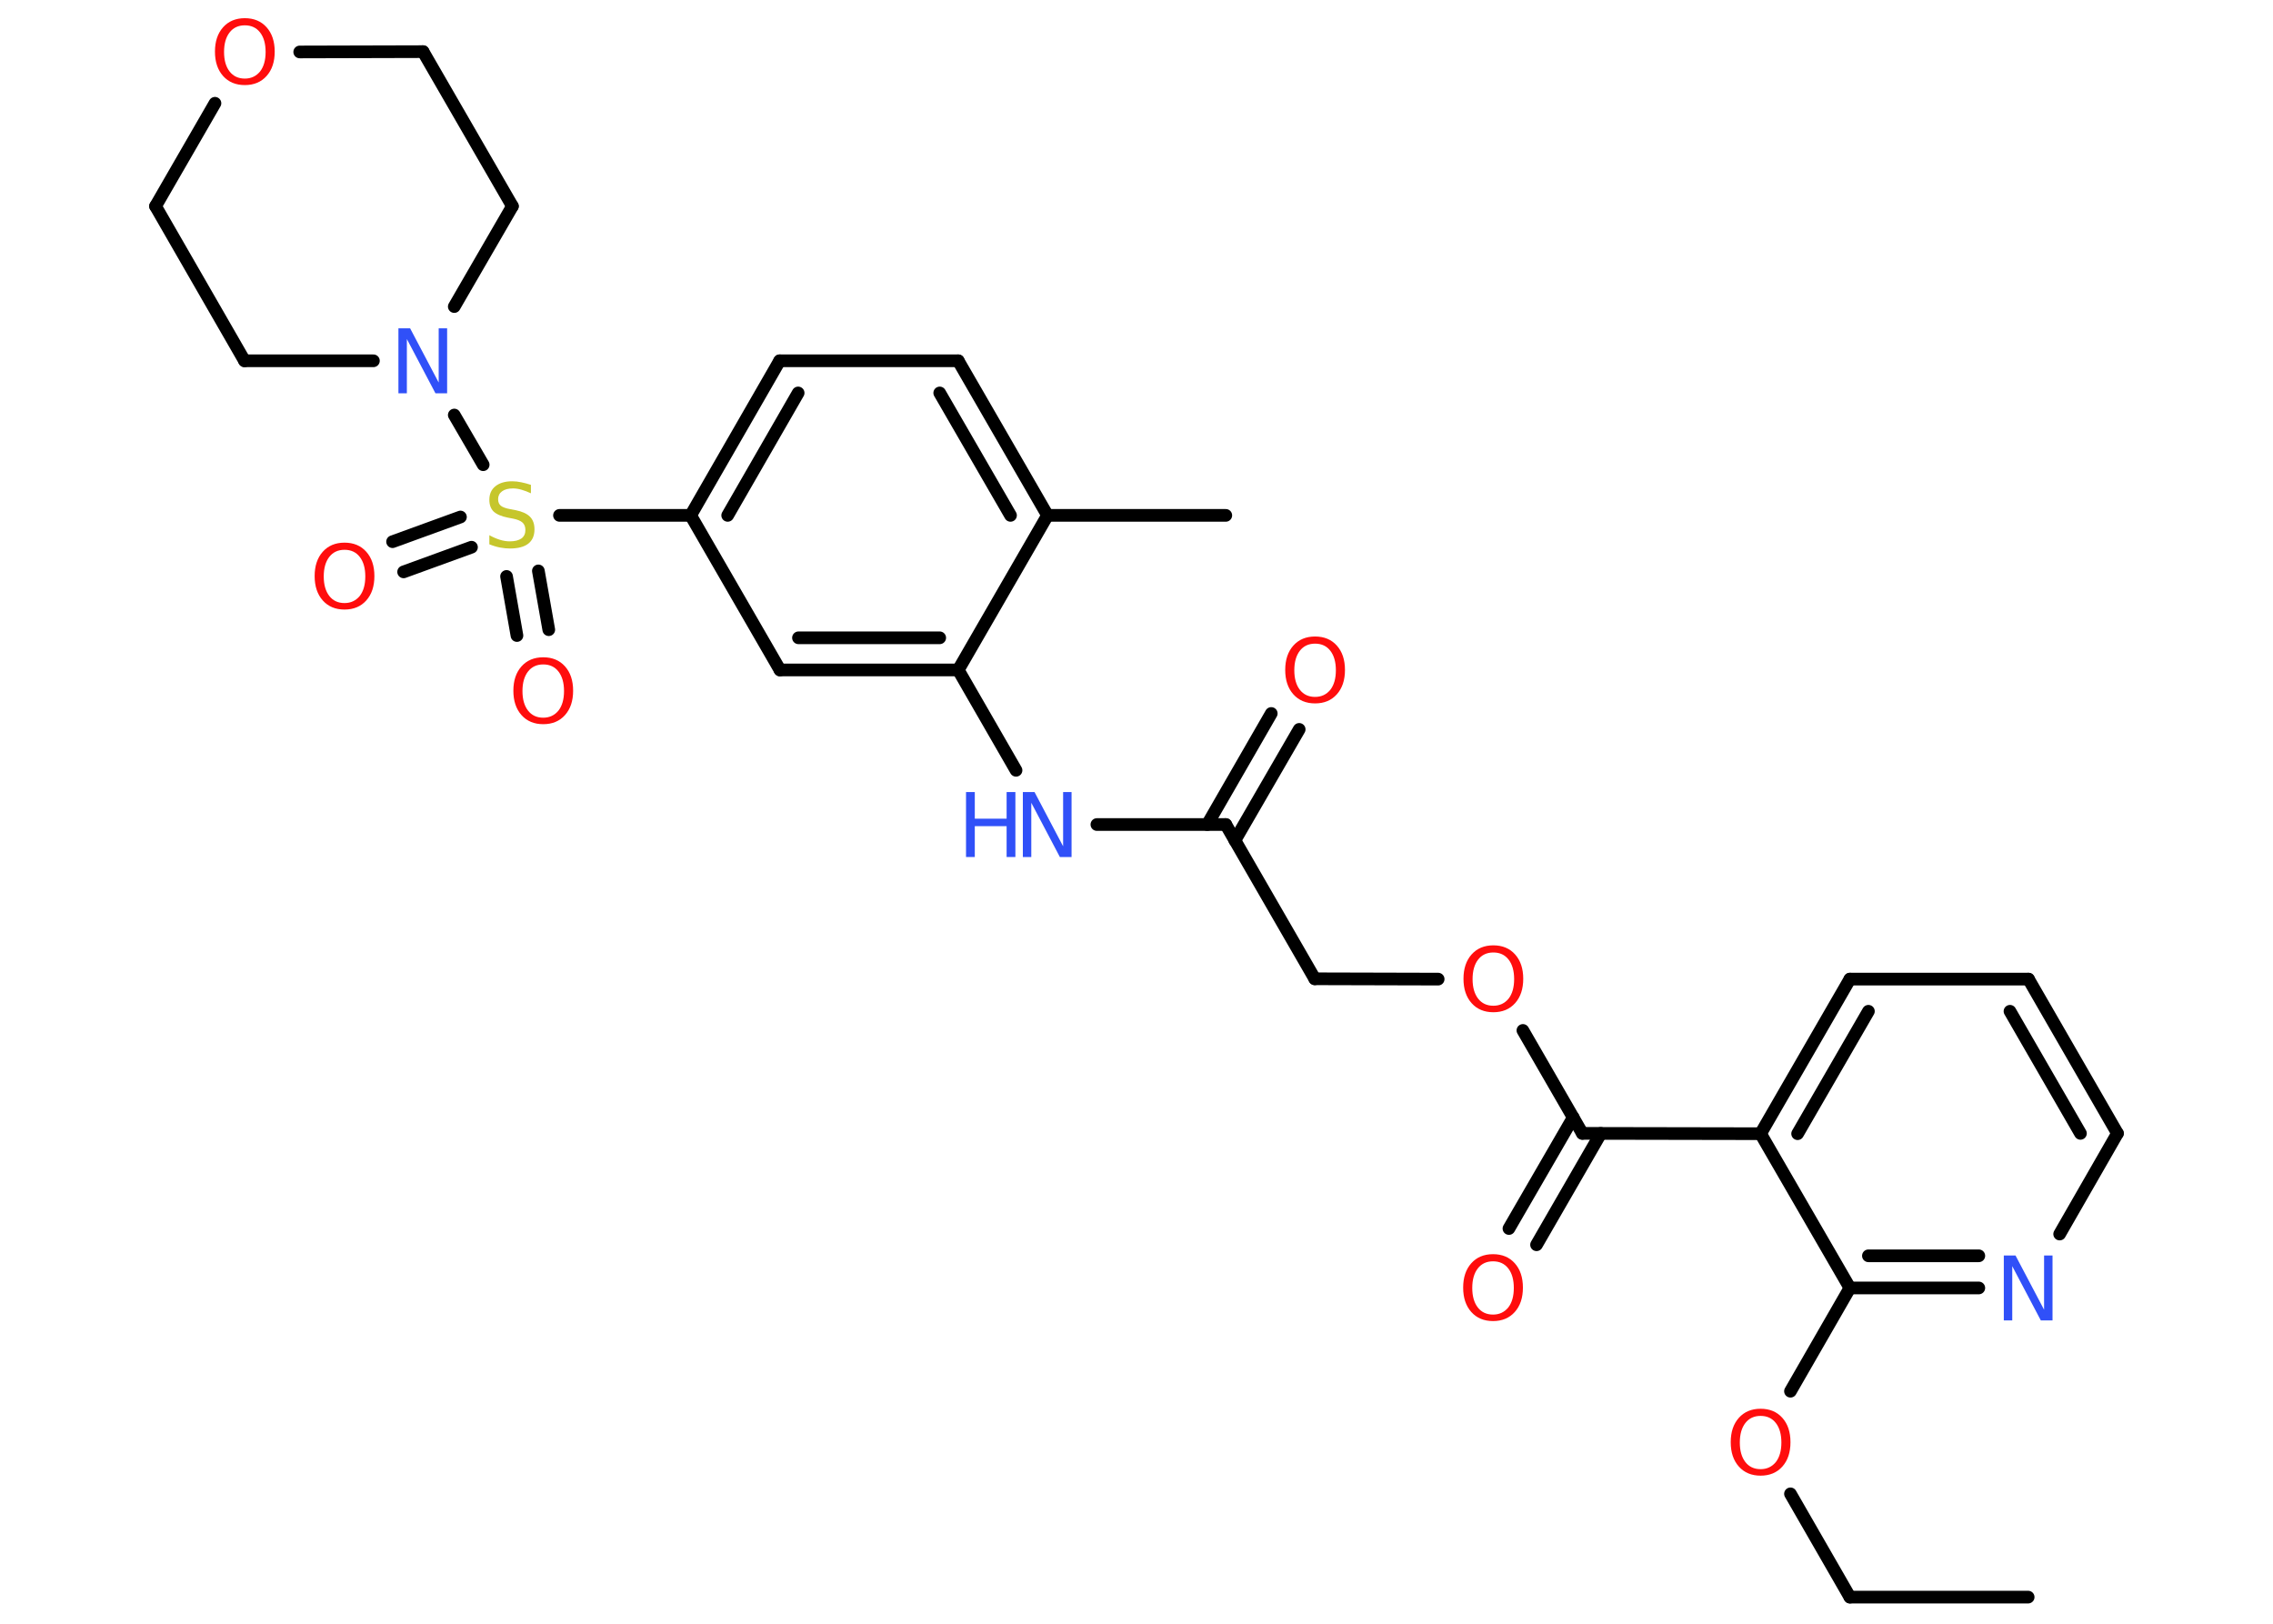 <?xml version='1.0' encoding='UTF-8'?>
<!DOCTYPE svg PUBLIC "-//W3C//DTD SVG 1.1//EN" "http://www.w3.org/Graphics/SVG/1.1/DTD/svg11.dtd">
<svg version='1.2' xmlns='http://www.w3.org/2000/svg' xmlns:xlink='http://www.w3.org/1999/xlink' width='70.0mm' height='50.0mm' viewBox='0 0 70.0 50.0'>
  <desc>Generated by the Chemistry Development Kit (http://github.com/cdk)</desc>
  <g stroke-linecap='round' stroke-linejoin='round' stroke='#000000' stroke-width='.39' fill='#FF0D0D'>
    <rect x='.0' y='.0' width='70.0' height='50.0' fill='#FFFFFF' stroke='none'/>
    <g id='mol1' class='mol'>
      <line id='mol1bnd1' class='bond' x1='62.46' y1='49.18' x2='56.97' y2='49.18'/>
      <line id='mol1bnd2' class='bond' x1='56.97' y1='49.18' x2='55.14' y2='46.0'/>
      <line id='mol1bnd3' class='bond' x1='55.14' y1='42.84' x2='56.97' y2='39.66'/>
      <g id='mol1bnd4' class='bond'>
        <line x1='56.97' y1='39.66' x2='60.94' y2='39.66'/>
        <line x1='57.54' y1='38.67' x2='60.94' y2='38.67'/>
      </g>
      <line id='mol1bnd5' class='bond' x1='63.43' y1='38.0' x2='65.21' y2='34.9'/>
      <g id='mol1bnd6' class='bond'>
        <line x1='65.21' y1='34.9' x2='62.47' y2='30.15'/>
        <line x1='64.07' y1='34.9' x2='61.9' y2='31.14'/>
      </g>
      <line id='mol1bnd7' class='bond' x1='62.47' y1='30.15' x2='56.97' y2='30.15'/>
      <g id='mol1bnd8' class='bond'>
        <line x1='56.97' y1='30.15' x2='54.22' y2='34.91'/>
        <line x1='57.54' y1='31.14' x2='55.36' y2='34.91'/>
      </g>
      <line id='mol1bnd9' class='bond' x1='56.97' y1='39.66' x2='54.22' y2='34.91'/>
      <line id='mol1bnd10' class='bond' x1='54.22' y1='34.91' x2='48.73' y2='34.9'/>
      <g id='mol1bnd11' class='bond'>
        <line x1='49.3' y1='34.9' x2='47.32' y2='38.33'/>
        <line x1='48.45' y1='34.41' x2='46.47' y2='37.83'/>
      </g>
      <line id='mol1bnd12' class='bond' x1='48.73' y1='34.9' x2='46.9' y2='31.73'/>
      <line id='mol1bnd13' class='bond' x1='44.29' y1='30.15' x2='40.49' y2='30.14'/>
      <line id='mol1bnd14' class='bond' x1='40.49' y1='30.14' x2='37.75' y2='25.39'/>
      <g id='mol1bnd15' class='bond'>
        <line x1='37.18' y1='25.39' x2='39.15' y2='21.97'/>
        <line x1='38.03' y1='25.88' x2='40.01' y2='22.46'/>
      </g>
      <line id='mol1bnd16' class='bond' x1='37.75' y1='25.39' x2='33.78' y2='25.39'/>
      <line id='mol1bnd17' class='bond' x1='31.29' y1='23.72' x2='29.51' y2='20.63'/>
      <g id='mol1bnd18' class='bond'>
        <line x1='24.02' y1='20.63' x2='29.51' y2='20.63'/>
        <line x1='24.59' y1='19.64' x2='28.94' y2='19.64'/>
      </g>
      <line id='mol1bnd19' class='bond' x1='24.02' y1='20.63' x2='21.27' y2='15.87'/>
      <line id='mol1bnd20' class='bond' x1='21.27' y1='15.87' x2='17.23' y2='15.87'/>
      <g id='mol1bnd21' class='bond'>
        <line x1='14.52' y1='16.85' x2='12.43' y2='17.61'/>
        <line x1='14.18' y1='15.92' x2='12.09' y2='16.68'/>
      </g>
      <g id='mol1bnd22' class='bond'>
        <line x1='16.58' y1='17.58' x2='16.9' y2='19.39'/>
        <line x1='15.6' y1='17.75' x2='15.92' y2='19.57'/>
      </g>
      <line id='mol1bnd23' class='bond' x1='14.88' y1='14.31' x2='13.99' y2='12.78'/>
      <line id='mol1bnd24' class='bond' x1='11.5' y1='11.11' x2='7.53' y2='11.11'/>
      <line id='mol1bnd25' class='bond' x1='7.53' y1='11.11' x2='4.79' y2='6.35'/>
      <line id='mol1bnd26' class='bond' x1='4.79' y1='6.35' x2='6.62' y2='3.18'/>
      <line id='mol1bnd27' class='bond' x1='9.23' y1='1.6' x2='13.03' y2='1.59'/>
      <line id='mol1bnd28' class='bond' x1='13.03' y1='1.59' x2='15.78' y2='6.35'/>
      <line id='mol1bnd29' class='bond' x1='13.99' y1='9.44' x2='15.78' y2='6.35'/>
      <g id='mol1bnd30' class='bond'>
        <line x1='24.01' y1='11.11' x2='21.27' y2='15.87'/>
        <line x1='24.58' y1='12.1' x2='22.41' y2='15.87'/>
      </g>
      <line id='mol1bnd31' class='bond' x1='24.01' y1='11.11' x2='29.51' y2='11.11'/>
      <g id='mol1bnd32' class='bond'>
        <line x1='32.26' y1='15.87' x2='29.51' y2='11.11'/>
        <line x1='31.12' y1='15.87' x2='28.94' y2='12.1'/>
      </g>
      <line id='mol1bnd33' class='bond' x1='29.51' y1='20.63' x2='32.26' y2='15.87'/>
      <line id='mol1bnd34' class='bond' x1='32.26' y1='15.87' x2='37.75' y2='15.87'/>
      <path id='mol1atm3' class='atom' d='M54.22 43.6q-.3 .0 -.47 .22q-.17 .22 -.17 .6q.0 .38 .17 .6q.17 .22 .47 .22q.29 .0 .47 -.22q.17 -.22 .17 -.6q.0 -.38 -.17 -.6q-.17 -.22 -.47 -.22zM54.22 43.38q.42 .0 .67 .28q.25 .28 .25 .75q.0 .47 -.25 .75q-.25 .28 -.67 .28q-.42 .0 -.67 -.28q-.25 -.28 -.25 -.75q.0 -.47 .25 -.75q.25 -.28 .67 -.28z' stroke='none'/>
      <path id='mol1atm5' class='atom' d='M61.71 38.66h.36l.88 1.67v-1.67h.26v2.0h-.36l-.88 -1.67v1.67h-.26v-2.0z' stroke='none' fill='#3050F8'/>
      <path id='mol1atm11' class='atom' d='M45.98 38.84q-.3 .0 -.47 .22q-.17 .22 -.17 .6q.0 .38 .17 .6q.17 .22 .47 .22q.29 .0 .47 -.22q.17 -.22 .17 -.6q.0 -.38 -.17 -.6q-.17 -.22 -.47 -.22zM45.98 38.62q.42 .0 .67 .28q.25 .28 .25 .75q.0 .47 -.25 .75q-.25 .28 -.67 .28q-.42 .0 -.67 -.28q-.25 -.28 -.25 -.75q.0 -.47 .25 -.75q.25 -.28 .67 -.28z' stroke='none'/>
      <path id='mol1atm12' class='atom' d='M45.99 29.33q-.3 .0 -.47 .22q-.17 .22 -.17 .6q.0 .38 .17 .6q.17 .22 .47 .22q.29 .0 .47 -.22q.17 -.22 .17 -.6q.0 -.38 -.17 -.6q-.17 -.22 -.47 -.22zM45.99 29.11q.42 .0 .67 .28q.25 .28 .25 .75q.0 .47 -.25 .75q-.25 .28 -.67 .28q-.42 .0 -.67 -.28q-.25 -.28 -.25 -.75q.0 -.47 .25 -.75q.25 -.28 .67 -.28z' stroke='none'/>
      <path id='mol1atm15' class='atom' d='M40.5 19.82q-.3 .0 -.47 .22q-.17 .22 -.17 .6q.0 .38 .17 .6q.17 .22 .47 .22q.29 .0 .47 -.22q.17 -.22 .17 -.6q.0 -.38 -.17 -.6q-.17 -.22 -.47 -.22zM40.5 19.6q.42 .0 .67 .28q.25 .28 .25 .75q.0 .47 -.25 .75q-.25 .28 -.67 .28q-.42 .0 -.67 -.28q-.25 -.28 -.25 -.75q.0 -.47 .25 -.75q.25 -.28 .67 -.28z' stroke='none'/>
      <g id='mol1atm16' class='atom'>
        <path d='M31.5 24.39h.36l.88 1.67v-1.67h.26v2.0h-.36l-.88 -1.67v1.67h-.26v-2.0z' stroke='none' fill='#3050F8'/>
        <path d='M29.75 24.39h.27v.82h.98v-.82h.27v2.0h-.27v-.95h-.98v.95h-.27v-2.0z' stroke='none' fill='#3050F8'/>
      </g>
      <path id='mol1atm20' class='atom' d='M16.35 14.93v.26q-.15 -.07 -.29 -.11q-.14 -.04 -.26 -.04q-.22 .0 -.34 .09q-.12 .09 -.12 .24q.0 .13 .08 .2q.08 .07 .3 .11l.16 .03q.3 .06 .44 .2q.14 .14 .14 .39q.0 .29 -.19 .44q-.19 .15 -.57 .15q-.14 .0 -.3 -.03q-.16 -.03 -.33 -.1v-.28q.16 .09 .32 .14q.16 .05 .31 .05q.23 .0 .36 -.09q.12 -.09 .12 -.26q.0 -.15 -.09 -.23q-.09 -.08 -.29 -.12l-.16 -.03q-.3 -.06 -.44 -.19q-.13 -.13 -.13 -.36q.0 -.27 .19 -.42q.19 -.15 .51 -.15q.14 .0 .28 .03q.15 .03 .3 .08z' stroke='none' fill='#C6C62C'/>
      <path id='mol1atm21' class='atom' d='M10.61 16.93q-.3 .0 -.47 .22q-.17 .22 -.17 .6q.0 .38 .17 .6q.17 .22 .47 .22q.29 .0 .47 -.22q.17 -.22 .17 -.6q.0 -.38 -.17 -.6q-.17 -.22 -.47 -.22zM10.61 16.71q.42 .0 .67 .28q.25 .28 .25 .75q.0 .47 -.25 .75q-.25 .28 -.67 .28q-.42 .0 -.67 -.28q-.25 -.28 -.25 -.75q.0 -.47 .25 -.75q.25 -.28 .67 -.28z' stroke='none'/>
      <path id='mol1atm22' class='atom' d='M16.73 20.46q-.3 .0 -.47 .22q-.17 .22 -.17 .6q.0 .38 .17 .6q.17 .22 .47 .22q.29 .0 .47 -.22q.17 -.22 .17 -.6q.0 -.38 -.17 -.6q-.17 -.22 -.47 -.22zM16.73 20.24q.42 .0 .67 .28q.25 .28 .25 .75q.0 .47 -.25 .75q-.25 .28 -.67 .28q-.42 .0 -.67 -.28q-.25 -.28 -.25 -.75q.0 -.47 .25 -.75q.25 -.28 .67 -.28z' stroke='none'/>
      <path id='mol1atm23' class='atom' d='M12.27 10.11h.36l.88 1.67v-1.67h.26v2.0h-.36l-.88 -1.67v1.67h-.26v-2.0z' stroke='none' fill='#3050F8'/>
      <path id='mol1atm26' class='atom' d='M7.54 .78q-.3 .0 -.47 .22q-.17 .22 -.17 .6q.0 .38 .17 .6q.17 .22 .47 .22q.29 .0 .47 -.22q.17 -.22 .17 -.6q.0 -.38 -.17 -.6q-.17 -.22 -.47 -.22zM7.54 .56q.42 .0 .67 .28q.25 .28 .25 .75q.0 .47 -.25 .75q-.25 .28 -.67 .28q-.42 .0 -.67 -.28q-.25 -.28 -.25 -.75q.0 -.47 .25 -.75q.25 -.28 .67 -.28z' stroke='none'/>
    </g>
  </g>
</svg>
